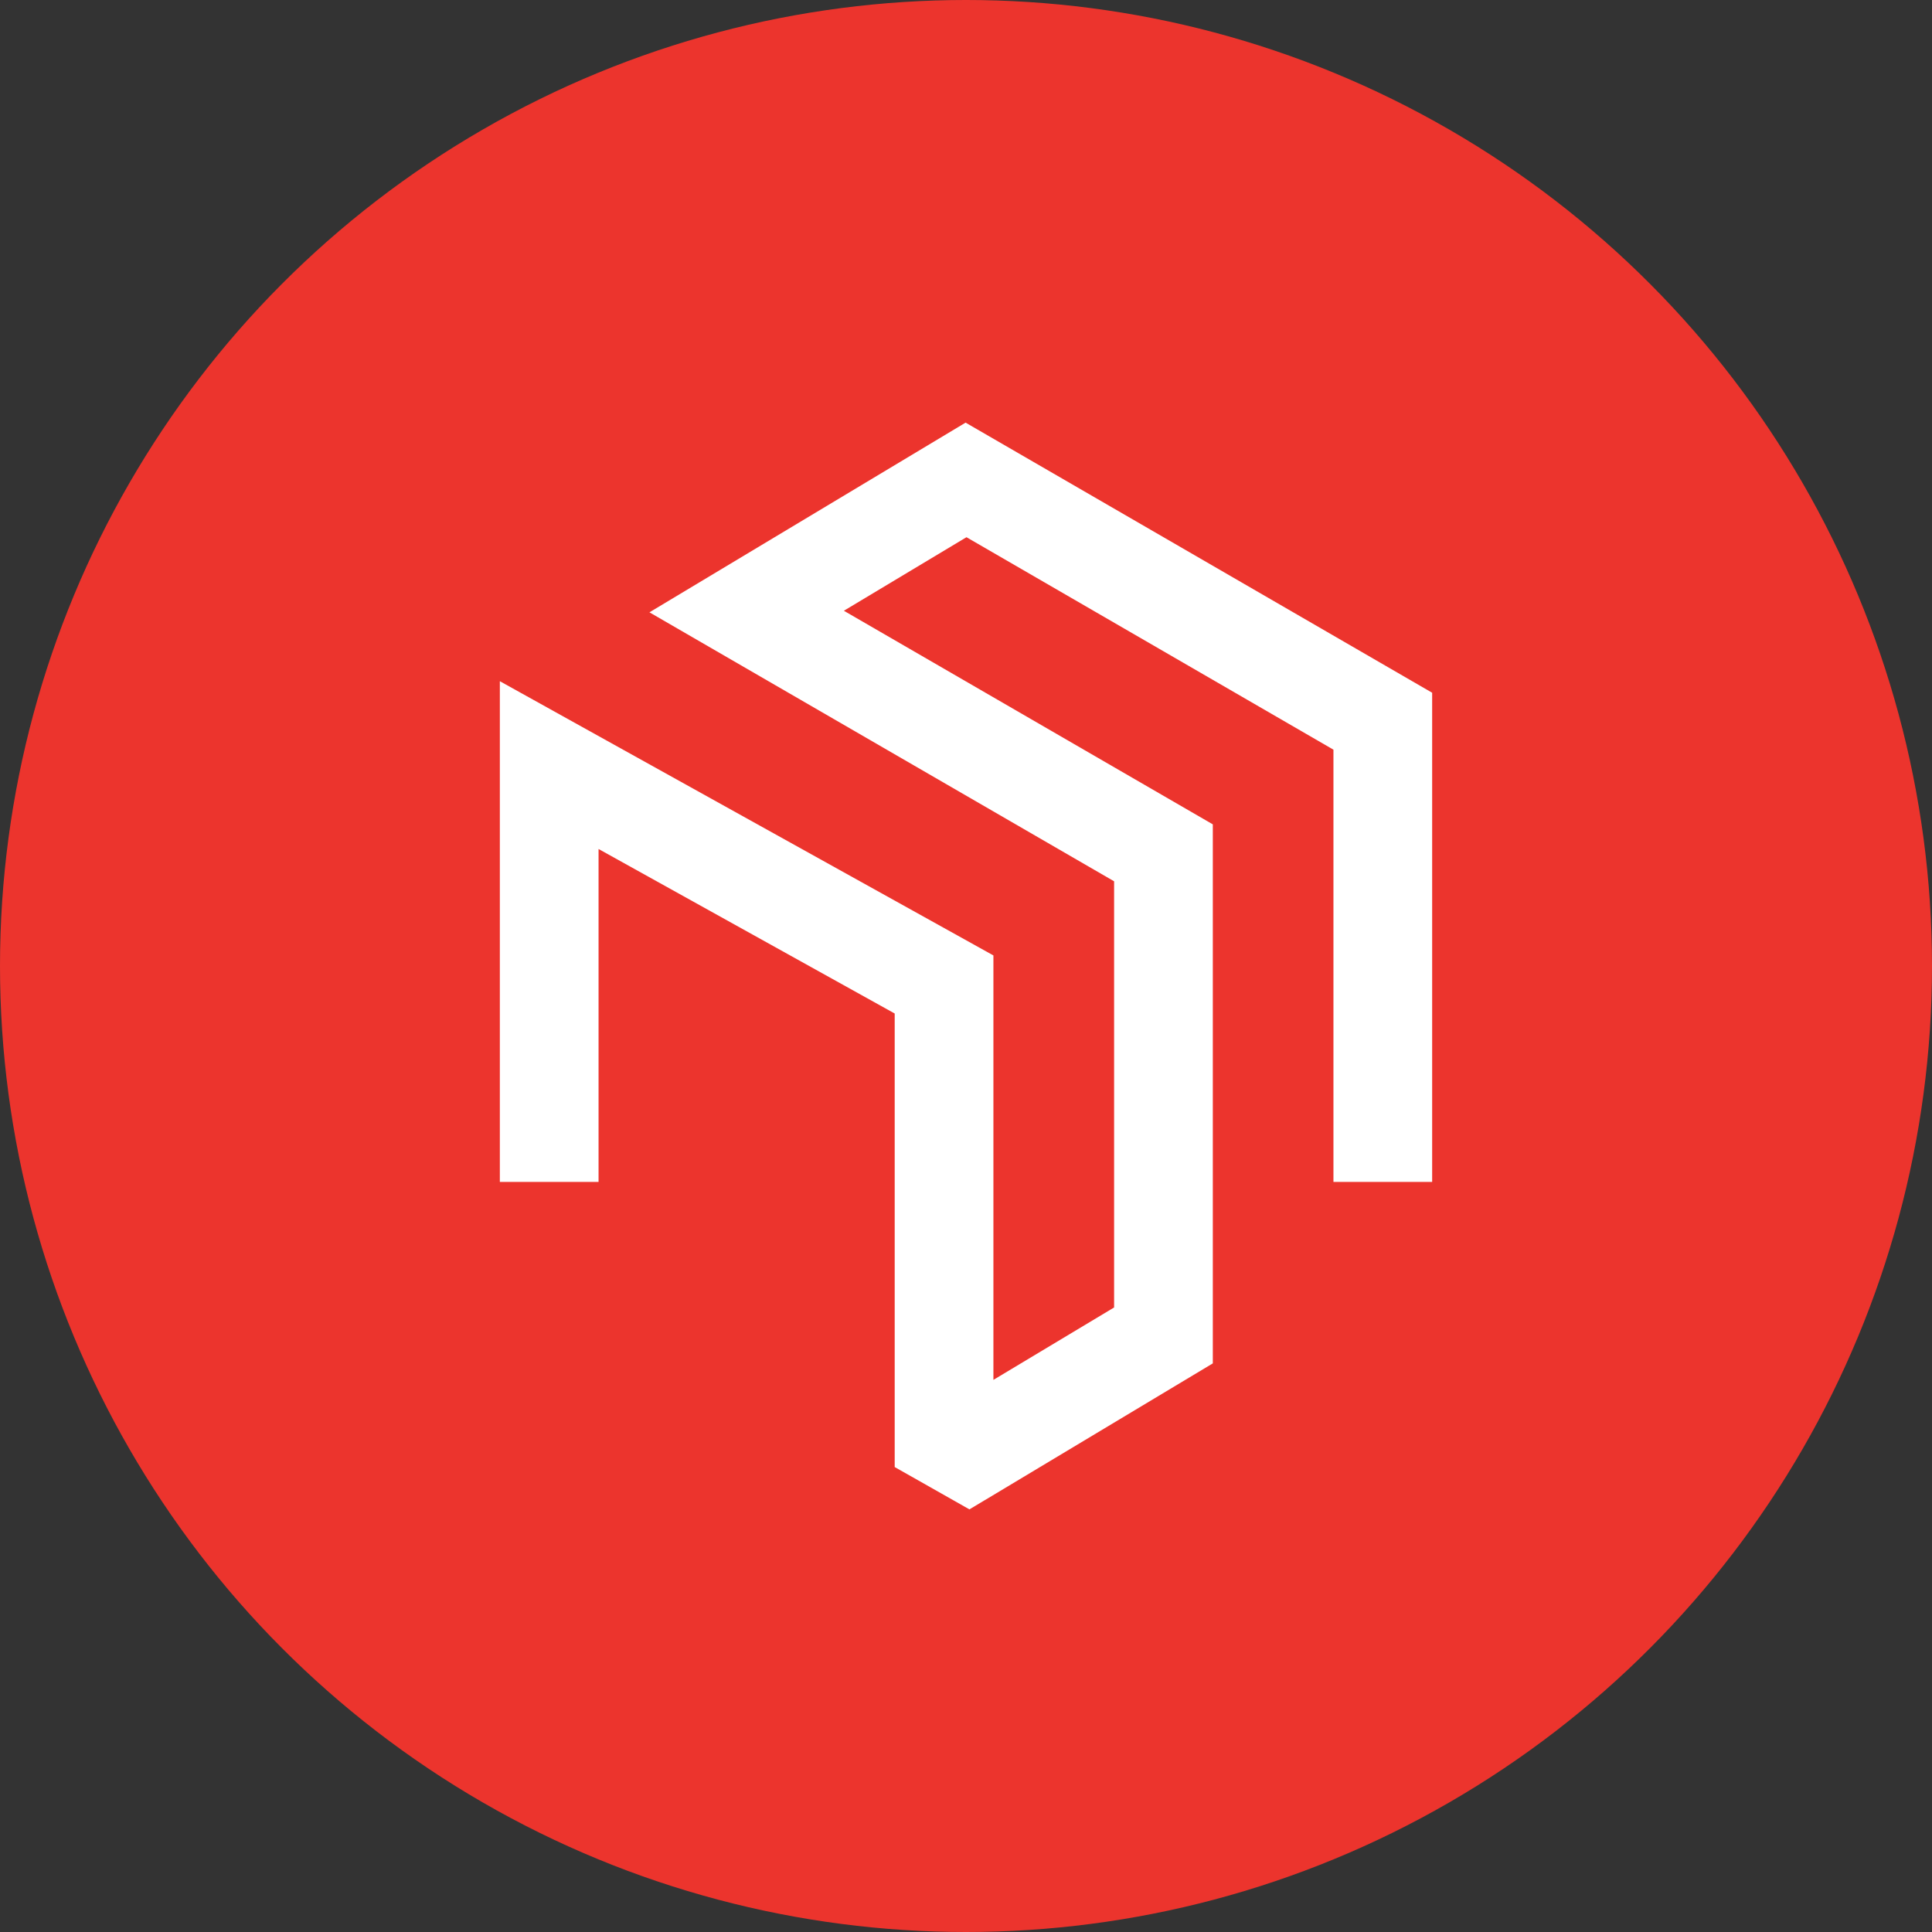 <svg width="32" height="32" viewBox="0 0 32 32" fill="none" xmlns="http://www.w3.org/2000/svg">
<rect x="0" y="0" width="32" height="32" fill="#333333" stroke="none"/>
<circle cx="16" cy="16" r="16" fill="#EC342D"/>
<path fill-rule="evenodd" clip-rule="evenodd" d="M15.993 7L23.721 11.474V19.576H22.086V12.417L16.008 8.898L13.977 10.116L20.088 13.654V22.582L16.057 25L14.819 24.299V16.787L9.914 14.062V19.576H8.279V11.283L16.454 15.825V22.855L18.453 21.656V14.597L10.757 10.142L15.993 7Z" fill="white"/>
</svg>
